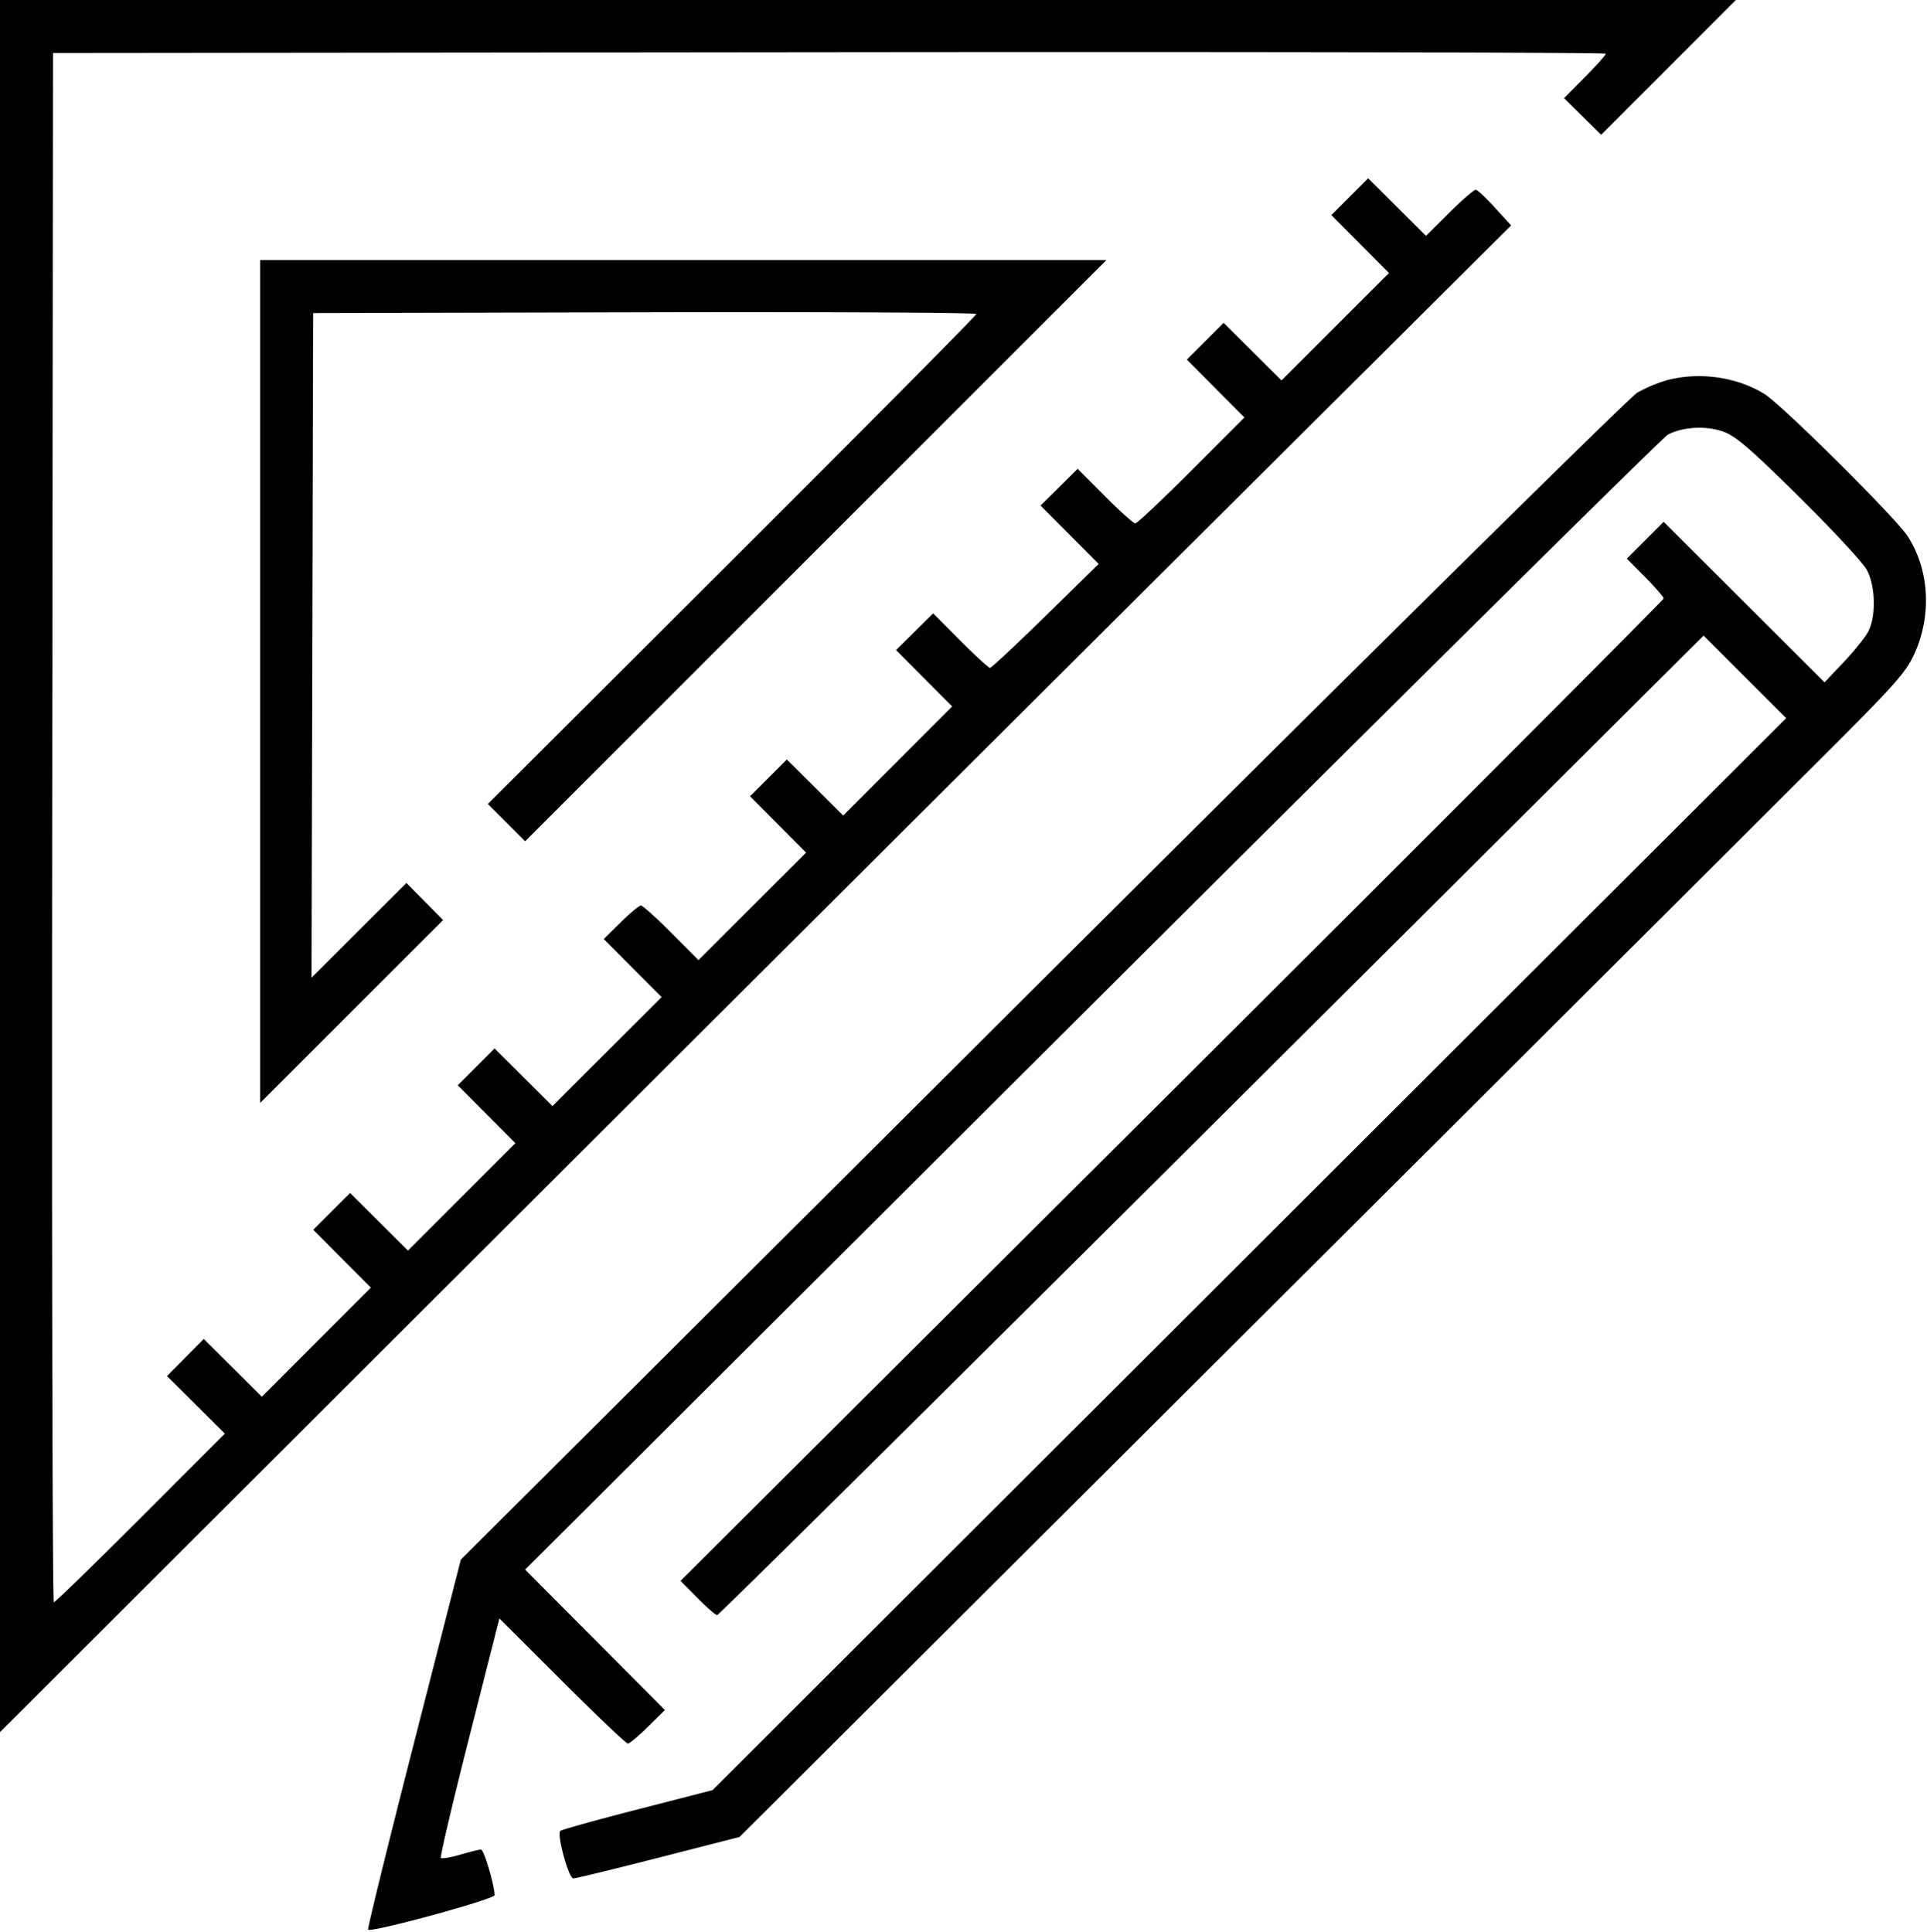 <svg xmlns="http://www.w3.org/2000/svg" viewBox="0 0 110.4 110.69"><path d="M0 49.627v49.628l25.07-25.034a48291.133 48291.133 0 0 1 43.286-43.168l18.216-18.134-.92-1.012c-.506-.556-1.001-1.02-1.1-1.031-.098-.011-.782.578-1.518 1.31l-1.339 1.33-1.656-1.649-1.657-1.649-1.054 1.054-1.054 1.054 1.651 1.659 1.65 1.658-3.078 3.078-3.078 3.078-1.658-1.65-1.659-1.651-1.054 1.054-1.054 1.054 1.65 1.658 1.65 1.658-3.031 3.035c-1.667 1.669-3.116 3.035-3.221 3.035-.105 0-.89-.704-1.745-1.563l-1.556-1.564-1.063 1.053-1.064 1.053 1.665 1.672 1.665 1.672-3.039 2.979c-1.672 1.638-3.106 2.978-3.187 2.978-.08 0-.846-.704-1.701-1.563l-1.556-1.564-1.063 1.053-1.064 1.053 1.608 1.615 1.608 1.616-3.122 3.126-3.122 3.126-1.614-1.606-1.614-1.606-1.054 1.054-1.054 1.054 1.606 1.614 1.606 1.614-3.084 3.08-3.084 3.08-1.557-1.565c-.856-.861-1.639-1.565-1.739-1.565-.1 0-.62.433-1.156.961l-.973.961 1.657 1.664 1.657 1.663-3.127 3.123-3.126 3.122-1.658-1.65-1.658-1.65-1.054 1.054-1.054 1.054 1.651 1.659 1.65 1.658-3.078 3.078-3.078 3.078-1.658-1.65-1.659-1.651L19 69.416l-1.054 1.054 1.65 1.658 1.65 1.658-3.122 3.126-3.123 3.127-1.663-1.657-1.663-1.656-1.053 1.063-1.053 1.064 1.657 1.649 1.657 1.649-4.83 4.832c-2.657 2.658-4.893 4.833-4.97 4.833-.077 0-.119-19.976-.093-44.39l.046-44.39 44.482-.046C71.983 2.964 92 3.003 92 3.077s-.538.676-1.197 1.34l-1.196 1.205 1.062 1.051 1.062 1.051 3.859-3.862L99.449 0H0v49.627m14.904-10.574v24.149l5.242-5.24 5.242-5.239-1.052-1.064-1.052-1.063-2.719 2.715-2.719 2.714.047-19.042.047-19.043 18.998-.047c10.449-.026 18.998.02 18.998.101 0 .082-6.297 6.433-13.993 14.113L27.951 46.071l1.068 1.068 1.067 1.068 16.651-16.652 16.65-16.651H14.904v24.149M95.455 21.8a8.268 8.268 0 0 0-1.656.702c-.44.258-15.491 15.121-34.091 33.665L26.404 89.369l-2.7 10.56c-1.485 5.808-2.662 10.599-2.615 10.646.185.185 7.247-1.742 7.247-1.977 0-.553-.611-2.614-.776-2.614-.099 0-.633.132-1.187.293-.555.161-1.056.246-1.113.188-.058-.058.673-3.169 1.623-6.914l1.729-6.808 3.59 3.584c1.974 1.972 3.669 3.585 3.766 3.585.097 0 .615-.433 1.151-.962l.974-.962-4.005-4.022-4.004-4.022L62.56 57.563C80.422 39.754 95.268 25.06 95.552 24.909c.87-.46 2.224-.529 3.209-.162.702.262 1.562 1.005 4.34 3.752 1.905 1.884 3.64 3.756 3.855 4.161.498.937.534 2.678.073 3.542-.175.329-.809 1.116-1.408 1.748l-1.089 1.15-4.61-4.598-4.609-4.599-1.055 1.055-1.054 1.054 1.054 1.065c.58.586 1.054 1.134 1.054 1.216 0 .083-12.673 12.783-28.162 28.223L38.988 90.588l.97.982c.533.54 1.042.982 1.13.982.088 0 12.84-12.629 28.336-28.065l28.175-28.066 2.366 2.366 2.366 2.366-30.755 30.713-30.754 30.714-4.298 1.106c-2.363.608-4.354 1.163-4.425 1.233-.209.21.481 2.721.749 2.721.132 0 2.328-.534 4.88-1.187l4.641-1.188L71.37 76.341c15.951-15.908 30.967-30.887 33.369-33.285 3.788-3.783 4.439-4.517 4.915-5.539 1.031-2.216.893-4.843-.356-6.783-.675-1.049-7.195-7.527-8.208-8.156-1.597-.99-3.773-1.29-5.635-.778" fill-rule="evenodd"/></svg>